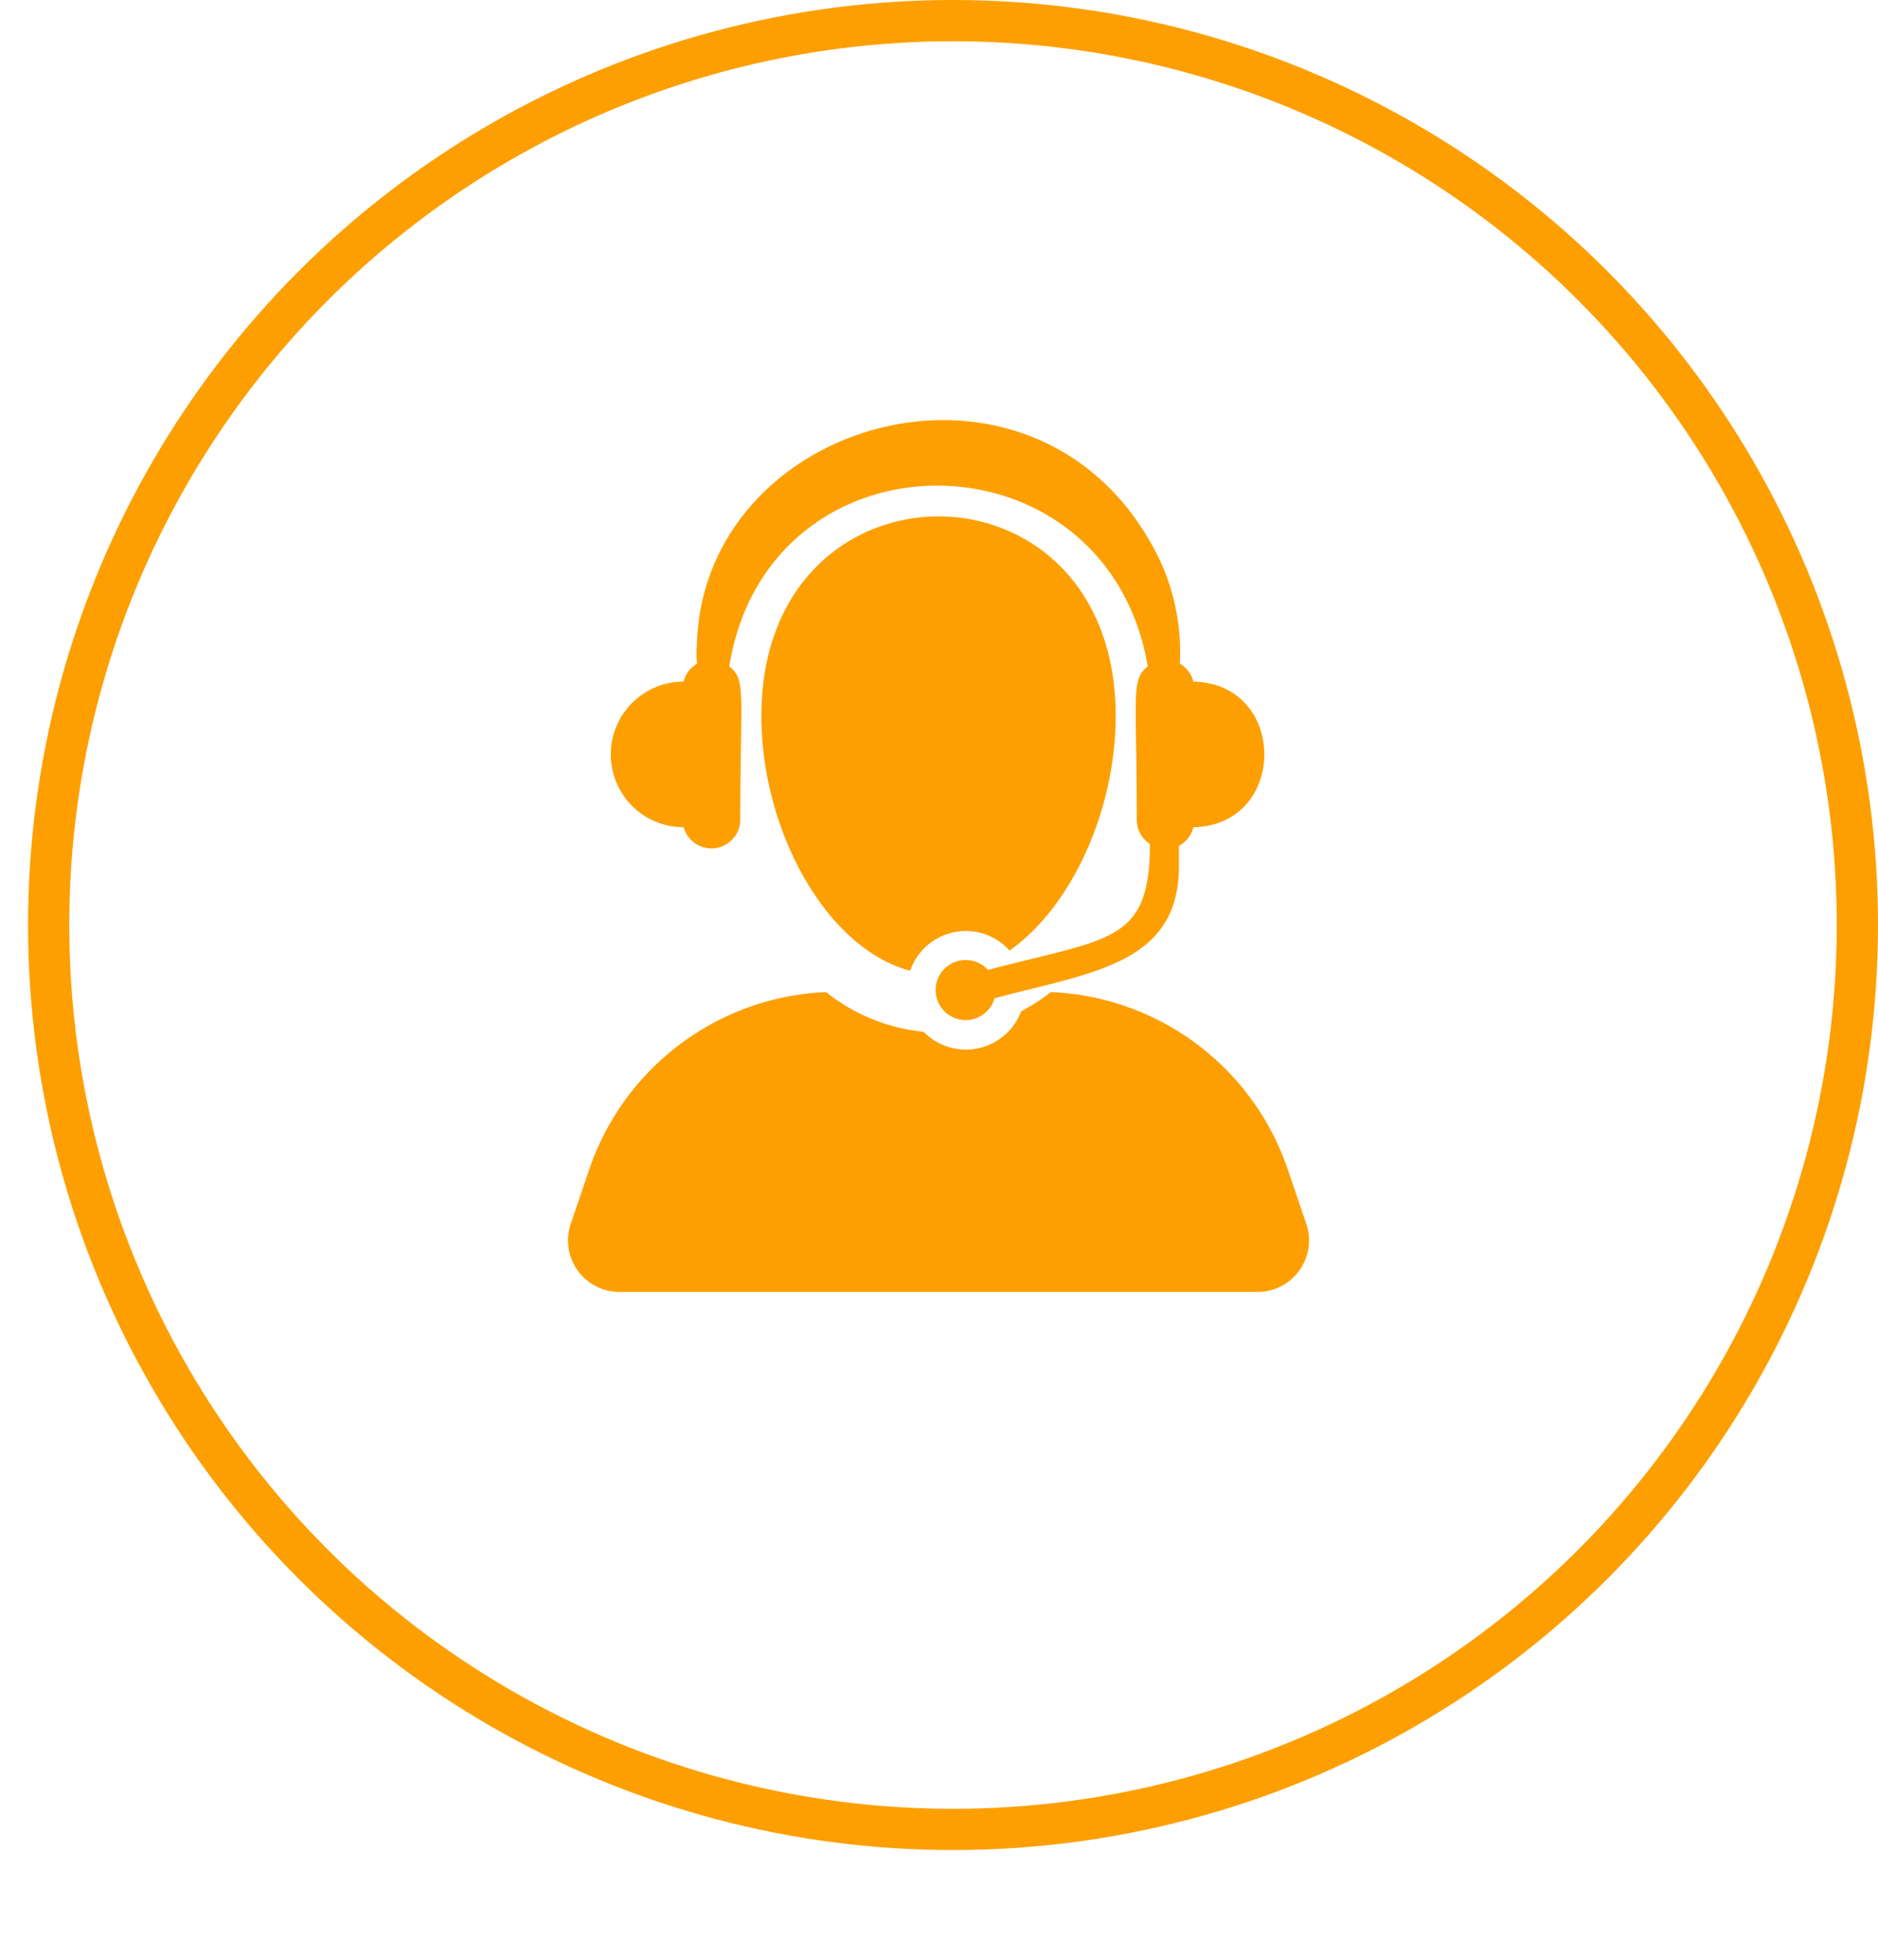<svg xmlns="http://www.w3.org/2000/svg" xmlns:xlink="http://www.w3.org/1999/xlink" width="91.116" height="95.071" viewBox="0 0 91.116 95.071">
  <defs>
    <filter id="Ellipse_58" x="0" y="4.503" width="90.568" height="90.568" filterUnits="userSpaceOnUse">
      <feOffset dy="3" input="SourceAlpha"/>
      <feGaussianBlur stdDeviation="3" result="blur"/>
      <feFlood flood-opacity="0.169"/>
      <feComposite operator="in" in2="blur"/>
      <feComposite in="SourceGraphic"/>
    </filter>
  </defs>
  <g id="Component_13_1" data-name="Component 13 – 1" transform="translate(1.361)">
    <g id="Component_12_1" data-name="Component 12 – 1">
      <g transform="matrix(1, 0, 0, 1, -1.36, 0)" filter="url(#Ellipse_58)">
        <circle id="Ellipse_58-2" data-name="Ellipse 58" cx="36.284" cy="36.284" r="36.284" transform="translate(9 10.5)" fill="#fff"/>
      </g>
      <g id="Ellipse_59" data-name="Ellipse 59" fill="none" stroke="#fd9f00" stroke-width="2">
        <circle cx="44.877" cy="44.877" r="44.877" stroke="none"/>
        <circle cx="44.877" cy="44.877" r="43.877" fill="none"/>
      </g>
    </g>
    <g id="technical-support-svgrepo-com" transform="translate(26.196 20.383)">
      <path id="Path_4063" data-name="Path 4063" d="M71.618,324.632l-.9-2.648a12.7,12.7,0,0,0-11.49-8.6,10.117,10.117,0,0,1-1.445.932,2.865,2.865,0,0,1-4.734.992,8.958,8.958,0,0,1-4.73-1.924,12.7,12.7,0,0,0-11.49,8.6l-.9,2.648a2.5,2.5,0,0,0,2.362,3.3H69.254a2.5,2.5,0,0,0,2.364-3.3Z" transform="translate(-35.796 -285.636)" fill="#fd9f00"/>
      <path id="Path_4064" data-name="Path 4064" d="M153.807,73.817c3.029-2.129,5.148-6.831,5.148-11.377,0-12.919-17.189-12.905-17.189,0,0,5.525,3.128,11.272,7.22,12.357a2.853,2.853,0,0,1,4.821-.98Z" transform="translate(-132.383 -48.085)" fill="#fd9f00"/>
      <path id="Path_4065" data-name="Path 4065" d="M63.429,19.749a1.4,1.4,0,0,0,2.749-.337c0-6.214.3-6.794-.535-7.468C67.547.209,83.951.3,85.948,11.945c-.831.677-.533,1.254-.533,7.467a1.382,1.382,0,0,0,.637,1.147c0,4.834-1.961,4.551-7.857,6.114a1.457,1.457,0,1,0,.32,1.372c4.76-1.262,8.945-1.66,8.945-6.418V20.65a1.386,1.386,0,0,0,.7-.9c4.589-.094,4.59-6.97,0-7.064a1.375,1.375,0,0,0-.657-.869,10.619,10.619,0,0,0-.979-5.046c-5.614-11.585-22.2-7.052-22.455,4.175a4.11,4.11,0,0,0,.015.87,1.375,1.375,0,0,0-.657.869,3.532,3.532,0,0,0,0,7.064Z" transform="translate(-57.818 0)" fill="#fd9f00"/>
    </g>
  </g>
</svg>
